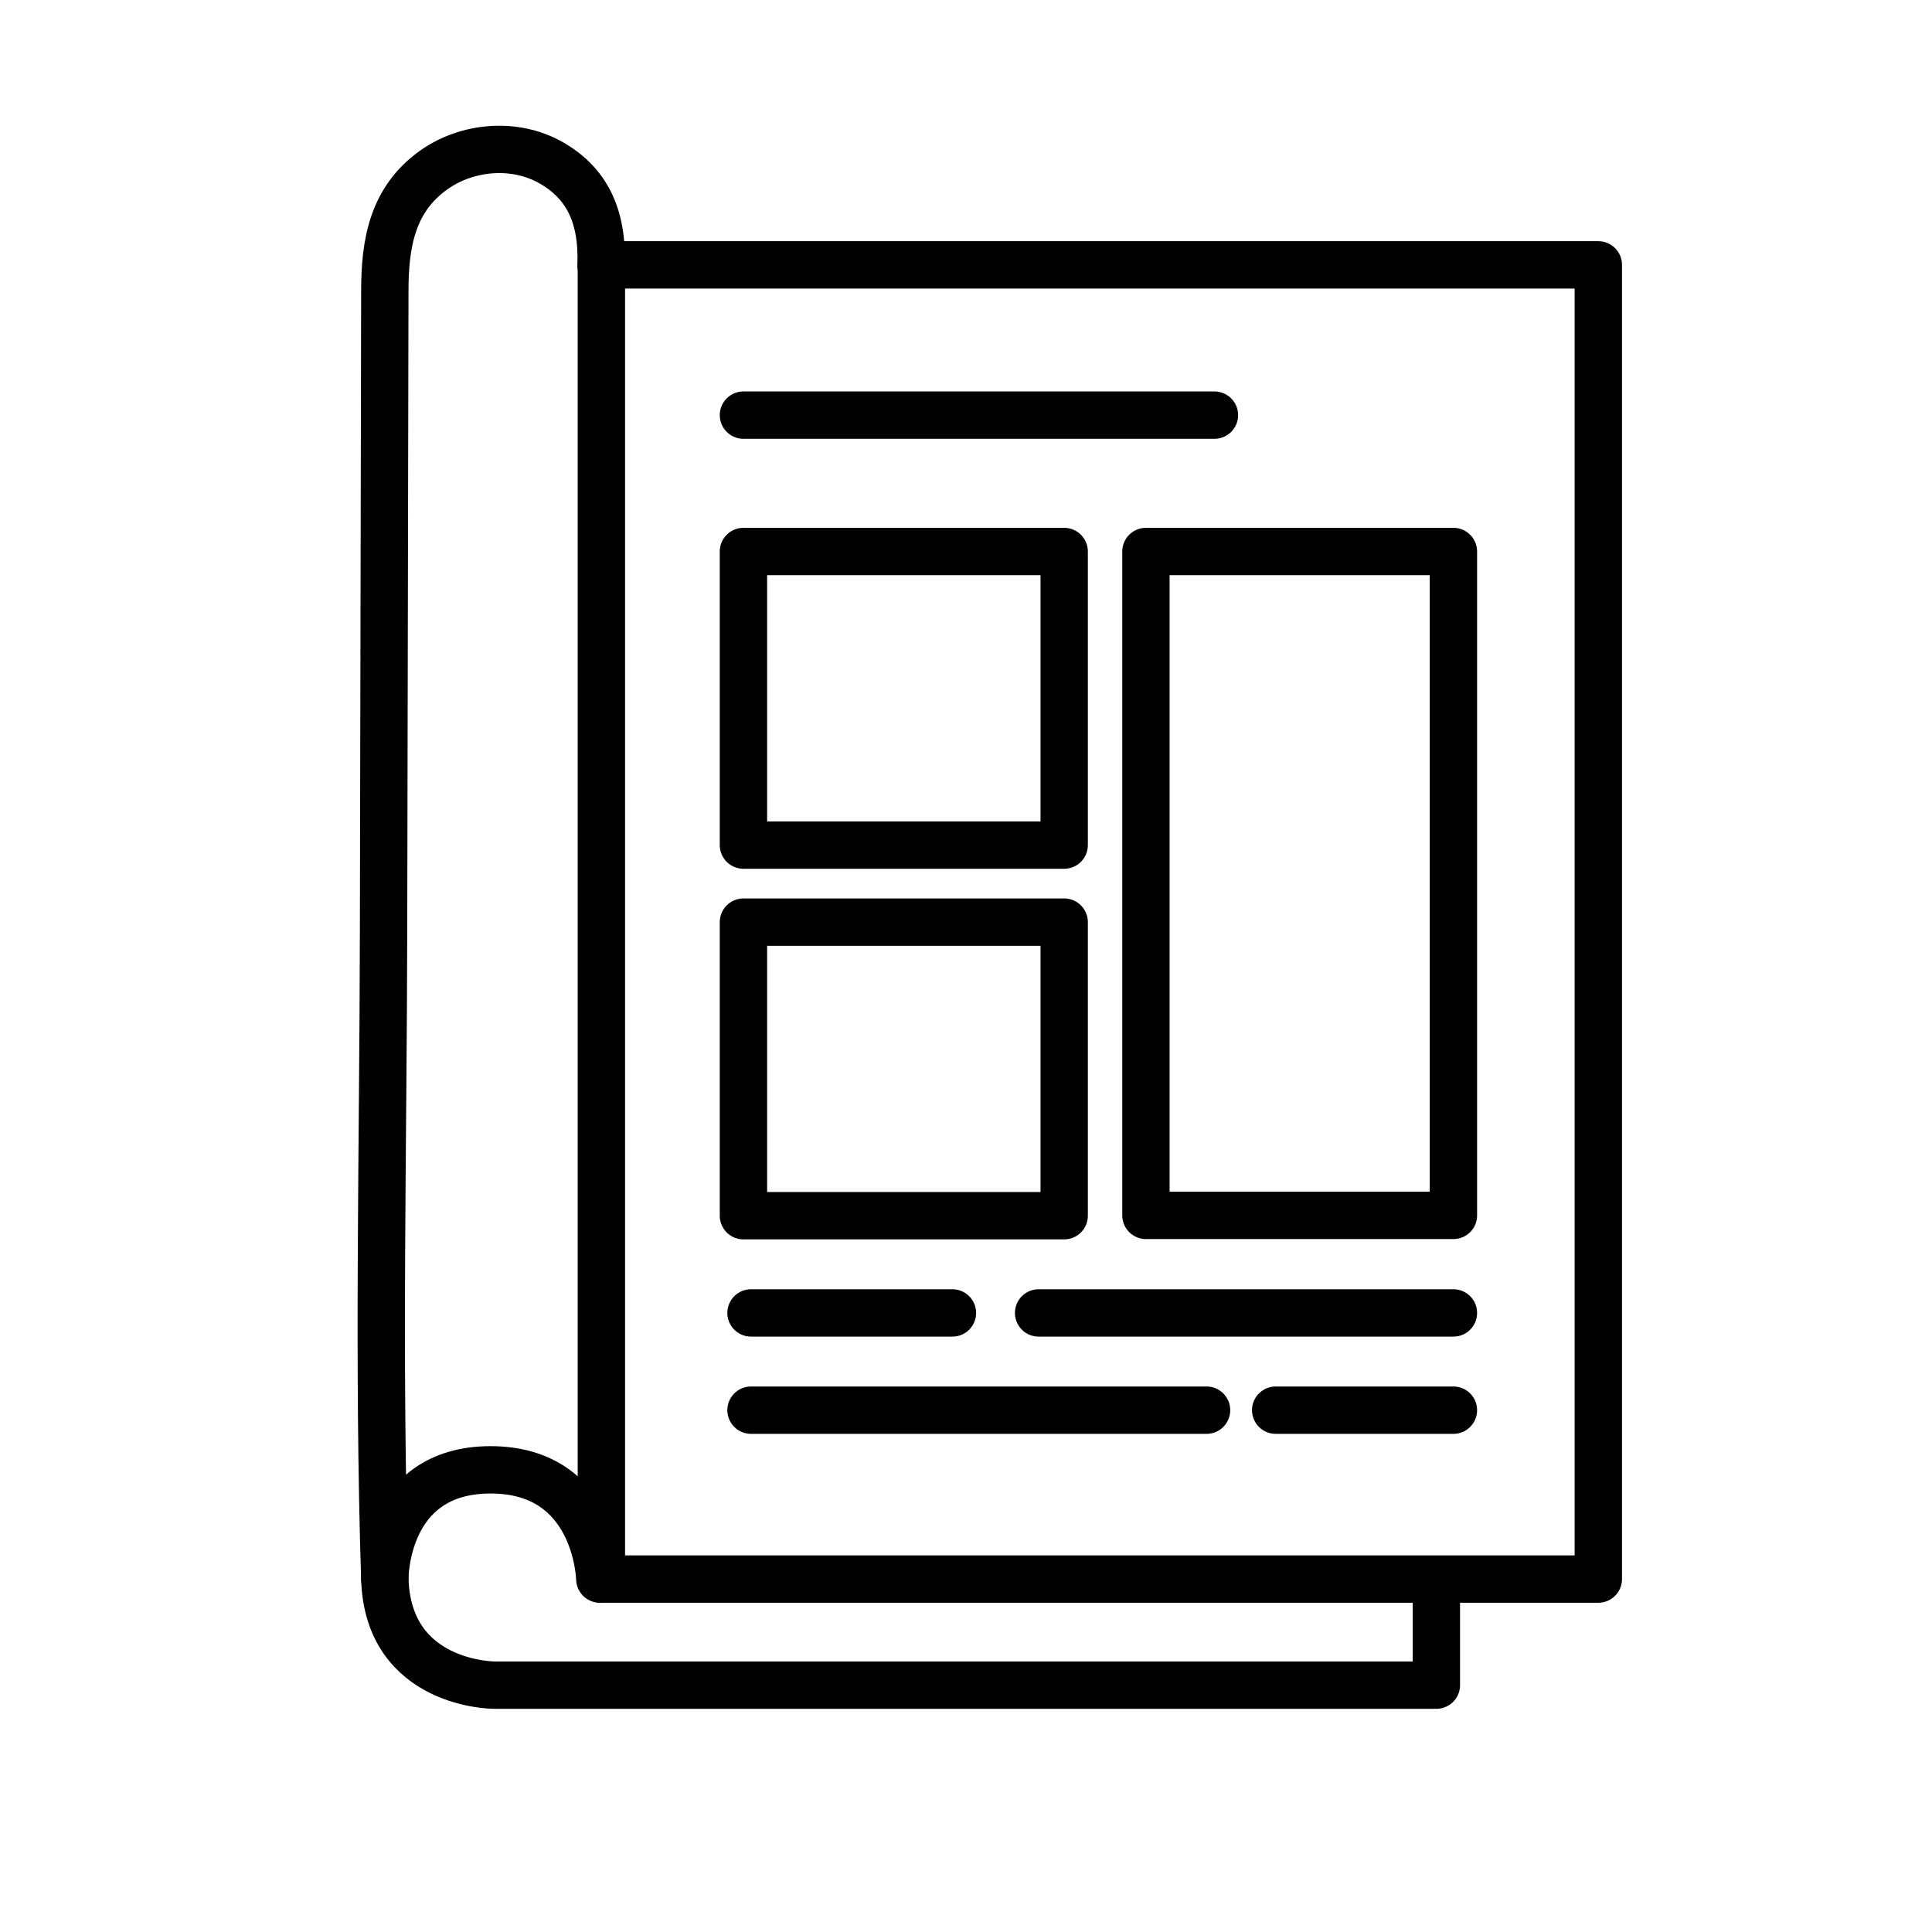 <?xml version="1.0" encoding="utf-8"?>
<!-- Generator: Adobe Illustrator 22.1.0, SVG Export Plug-In . SVG Version: 6.00 Build 0)  -->
<svg version="1.1" id="Layer_1" xmlns="http://www.w3.org/2000/svg" xmlns:xlink="http://www.w3.org/1999/xlink" x="0px" y="0px"
	 viewBox="0 0 612 612" style="enable-background:new 0 0 612 612;" xml:space="preserve">
<style type="text/css">
	.st0{fill:none;stroke:#000000;stroke-width:15;stroke-linecap:round;stroke-linejoin:round;stroke-miterlimit:10;}
</style>
<rect x="190.5" y="83.9" class="st0" width="315.8" height="416.3"/>
<line class="st0" x1="235.5" y1="131.5" x2="384.7" y2="131.5"/>
<line class="st0" x1="237.9" y1="415.9" x2="301.7" y2="415.9"/>
<line class="st0" x1="329" y1="415.9" x2="460.4" y2="415.9"/>
<line class="st0" x1="237.9" y1="446.7" x2="382.2" y2="446.7"/>
<line class="st0" x1="404.1" y1="446.7" x2="460.4" y2="446.7"/>
<path class="st0" d="M235.5,174.7"/>
<rect x="235.5" y="174.7" class="st0" width="101.6" height="93"/>
<rect x="363" y="174.7" class="st0" width="97.4" height="210.3"/>
<rect x="235.5" y="292.1" class="st0" width="101.6" height="93"/>
<path class="st0" d="M455,504.6v29.2H156.5c0,0-33.5,0-34.6-33.5c-2.2-68.5-0.5-137.2-0.4-205.7c0.1-67.5,0.3-134.9,0.4-202.4
	c0-15,2.3-29.1,15.7-38.5c10.6-7.4,25.4-8.6,36.7-2.3S191,68,190.4,84.1"/>
<path class="st0" d="M190,500.2c0,0-0.7-34.6-34.6-34.6c-33.9,0-33.5,34.6-33.5,34.6"/>
</svg>
